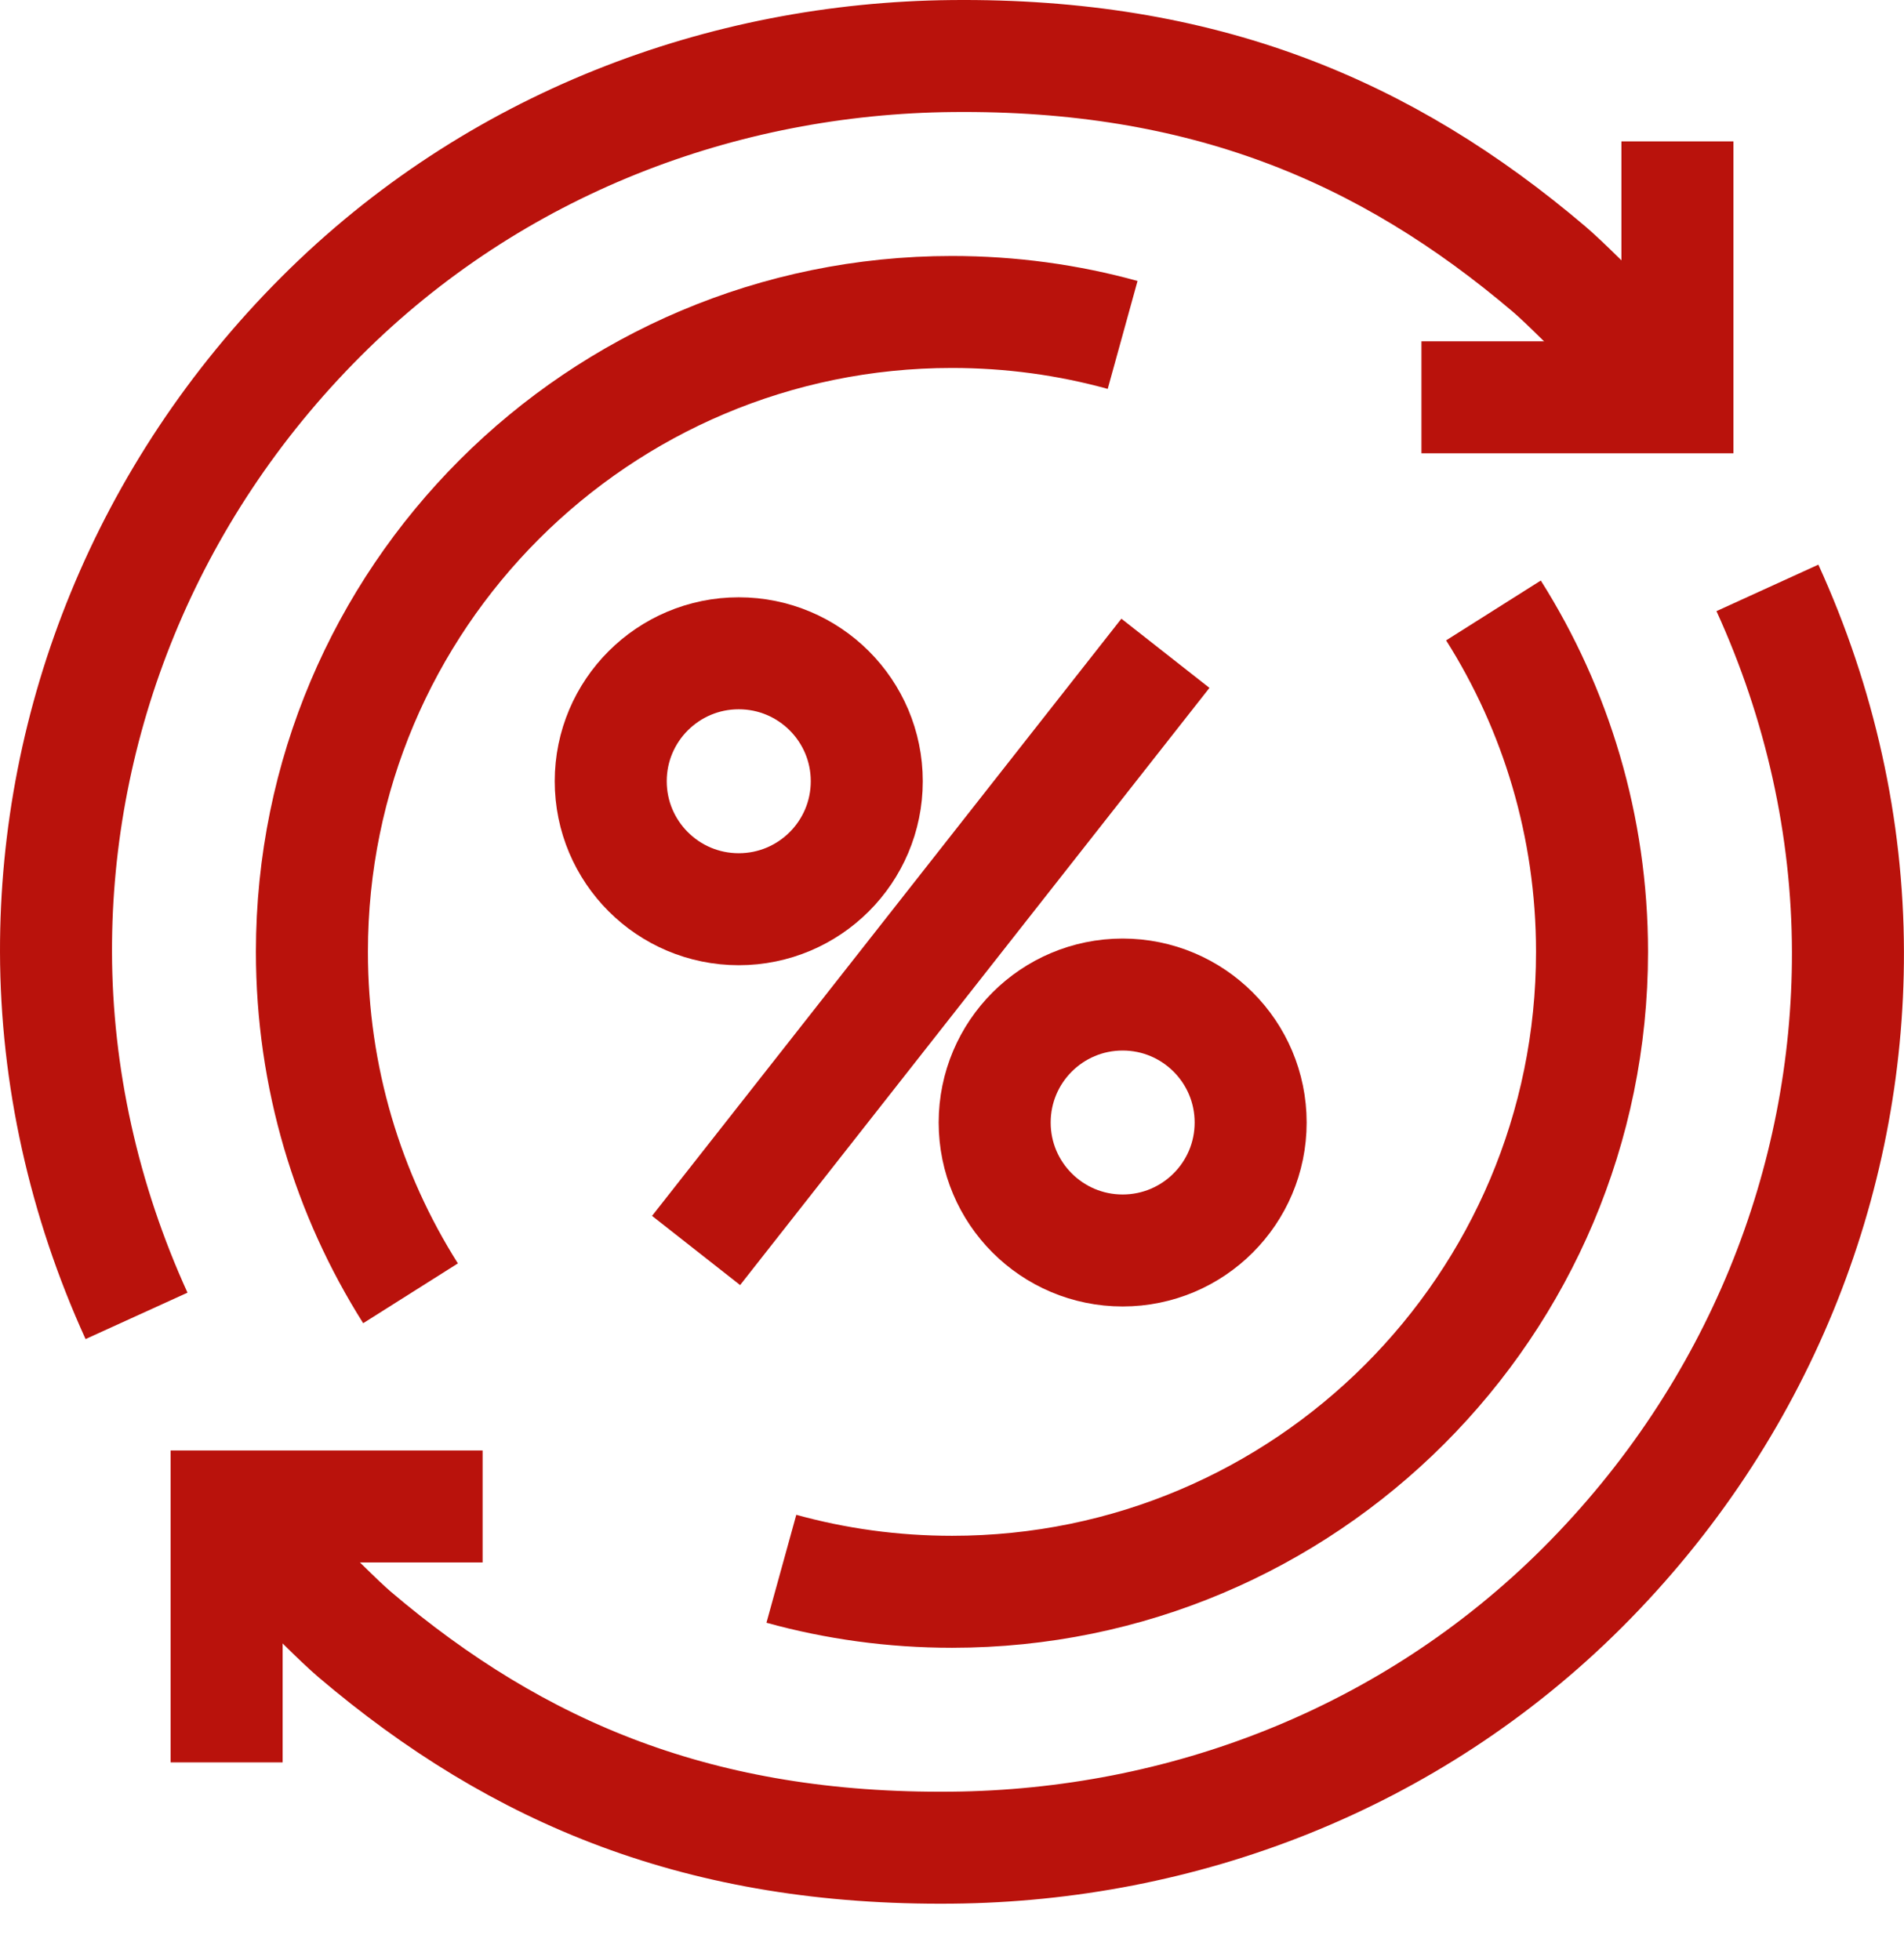 <svg width="34" height="35" viewBox="0 0 34 35" fill="none" xmlns="http://www.w3.org/2000/svg">
<path d="M8.618 26.906H4.047V31.477" stroke="#B9120C" stroke-width="2" stroke-miterlimit="10"/>
<path d="M13.192 16.239C14.454 16.239 15.478 15.216 15.478 13.953C15.478 12.691 14.454 11.668 13.192 11.668C11.93 11.668 10.906 12.691 10.906 13.953C10.906 15.216 11.93 16.239 13.192 16.239Z" stroke="#B9120C" stroke-width="2" stroke-miterlimit="10"/>
<path d="M20.047 22.334C18.785 22.334 17.762 21.311 17.762 20.049C17.762 18.786 18.785 17.763 20.047 17.763C21.31 17.763 22.333 18.786 22.333 20.049C22.333 21.311 21.31 22.334 20.047 22.334Z" stroke="#B9120C" stroke-width="2" stroke-miterlimit="10"/>
<path d="M12.43 22.334L20.811 11.668" stroke="#B9120C" stroke-width="2" stroke-miterlimit="10"/>
<path d="M31.561 10.5C32.502 12.562 32.995 14.781 32.999 17C33.008 21.104 31.402 25.21 28.264 28.35C25.172 31.441 21.089 32.961 16.999 33C12.53 33.044 9.258 31.679 6.333 29.192C5.814 28.751 4.047 26.905 4.047 26.905" stroke="#B9120C" stroke-width="2" stroke-miterlimit="10"/>
<path d="M2.438 23.502C1.498 21.438 1.005 19.22 1 17.001C0.992 12.897 2.597 8.791 5.735 5.652C8.827 2.56 12.91 1.041 17 1.001C21.469 0.957 24.742 2.322 27.667 4.81C28.185 5.25 29.952 7.096 29.952 7.096" stroke="#B9120C" stroke-width="2" stroke-miterlimit="10"/>
<path d="M25.383 7.096H29.954V2.525" stroke="#B9120C" stroke-width="2" stroke-miterlimit="10"/>
<path d="M20.047 5.982C19.077 5.714 18.054 5.572 16.999 5.572C10.687 5.572 5.57 10.689 5.57 17C5.57 19.242 6.216 21.334 7.331 23.099" stroke="#B9120C" stroke-width="2" stroke-miterlimit="10"/>
<path d="M13.953 28.019C14.923 28.287 15.945 28.43 17.001 28.43C23.312 28.43 28.429 23.313 28.429 17.001C28.429 14.759 27.784 12.667 26.669 10.903" stroke="#B9120C" stroke-width="2" stroke-miterlimit="10"/>
</svg>

